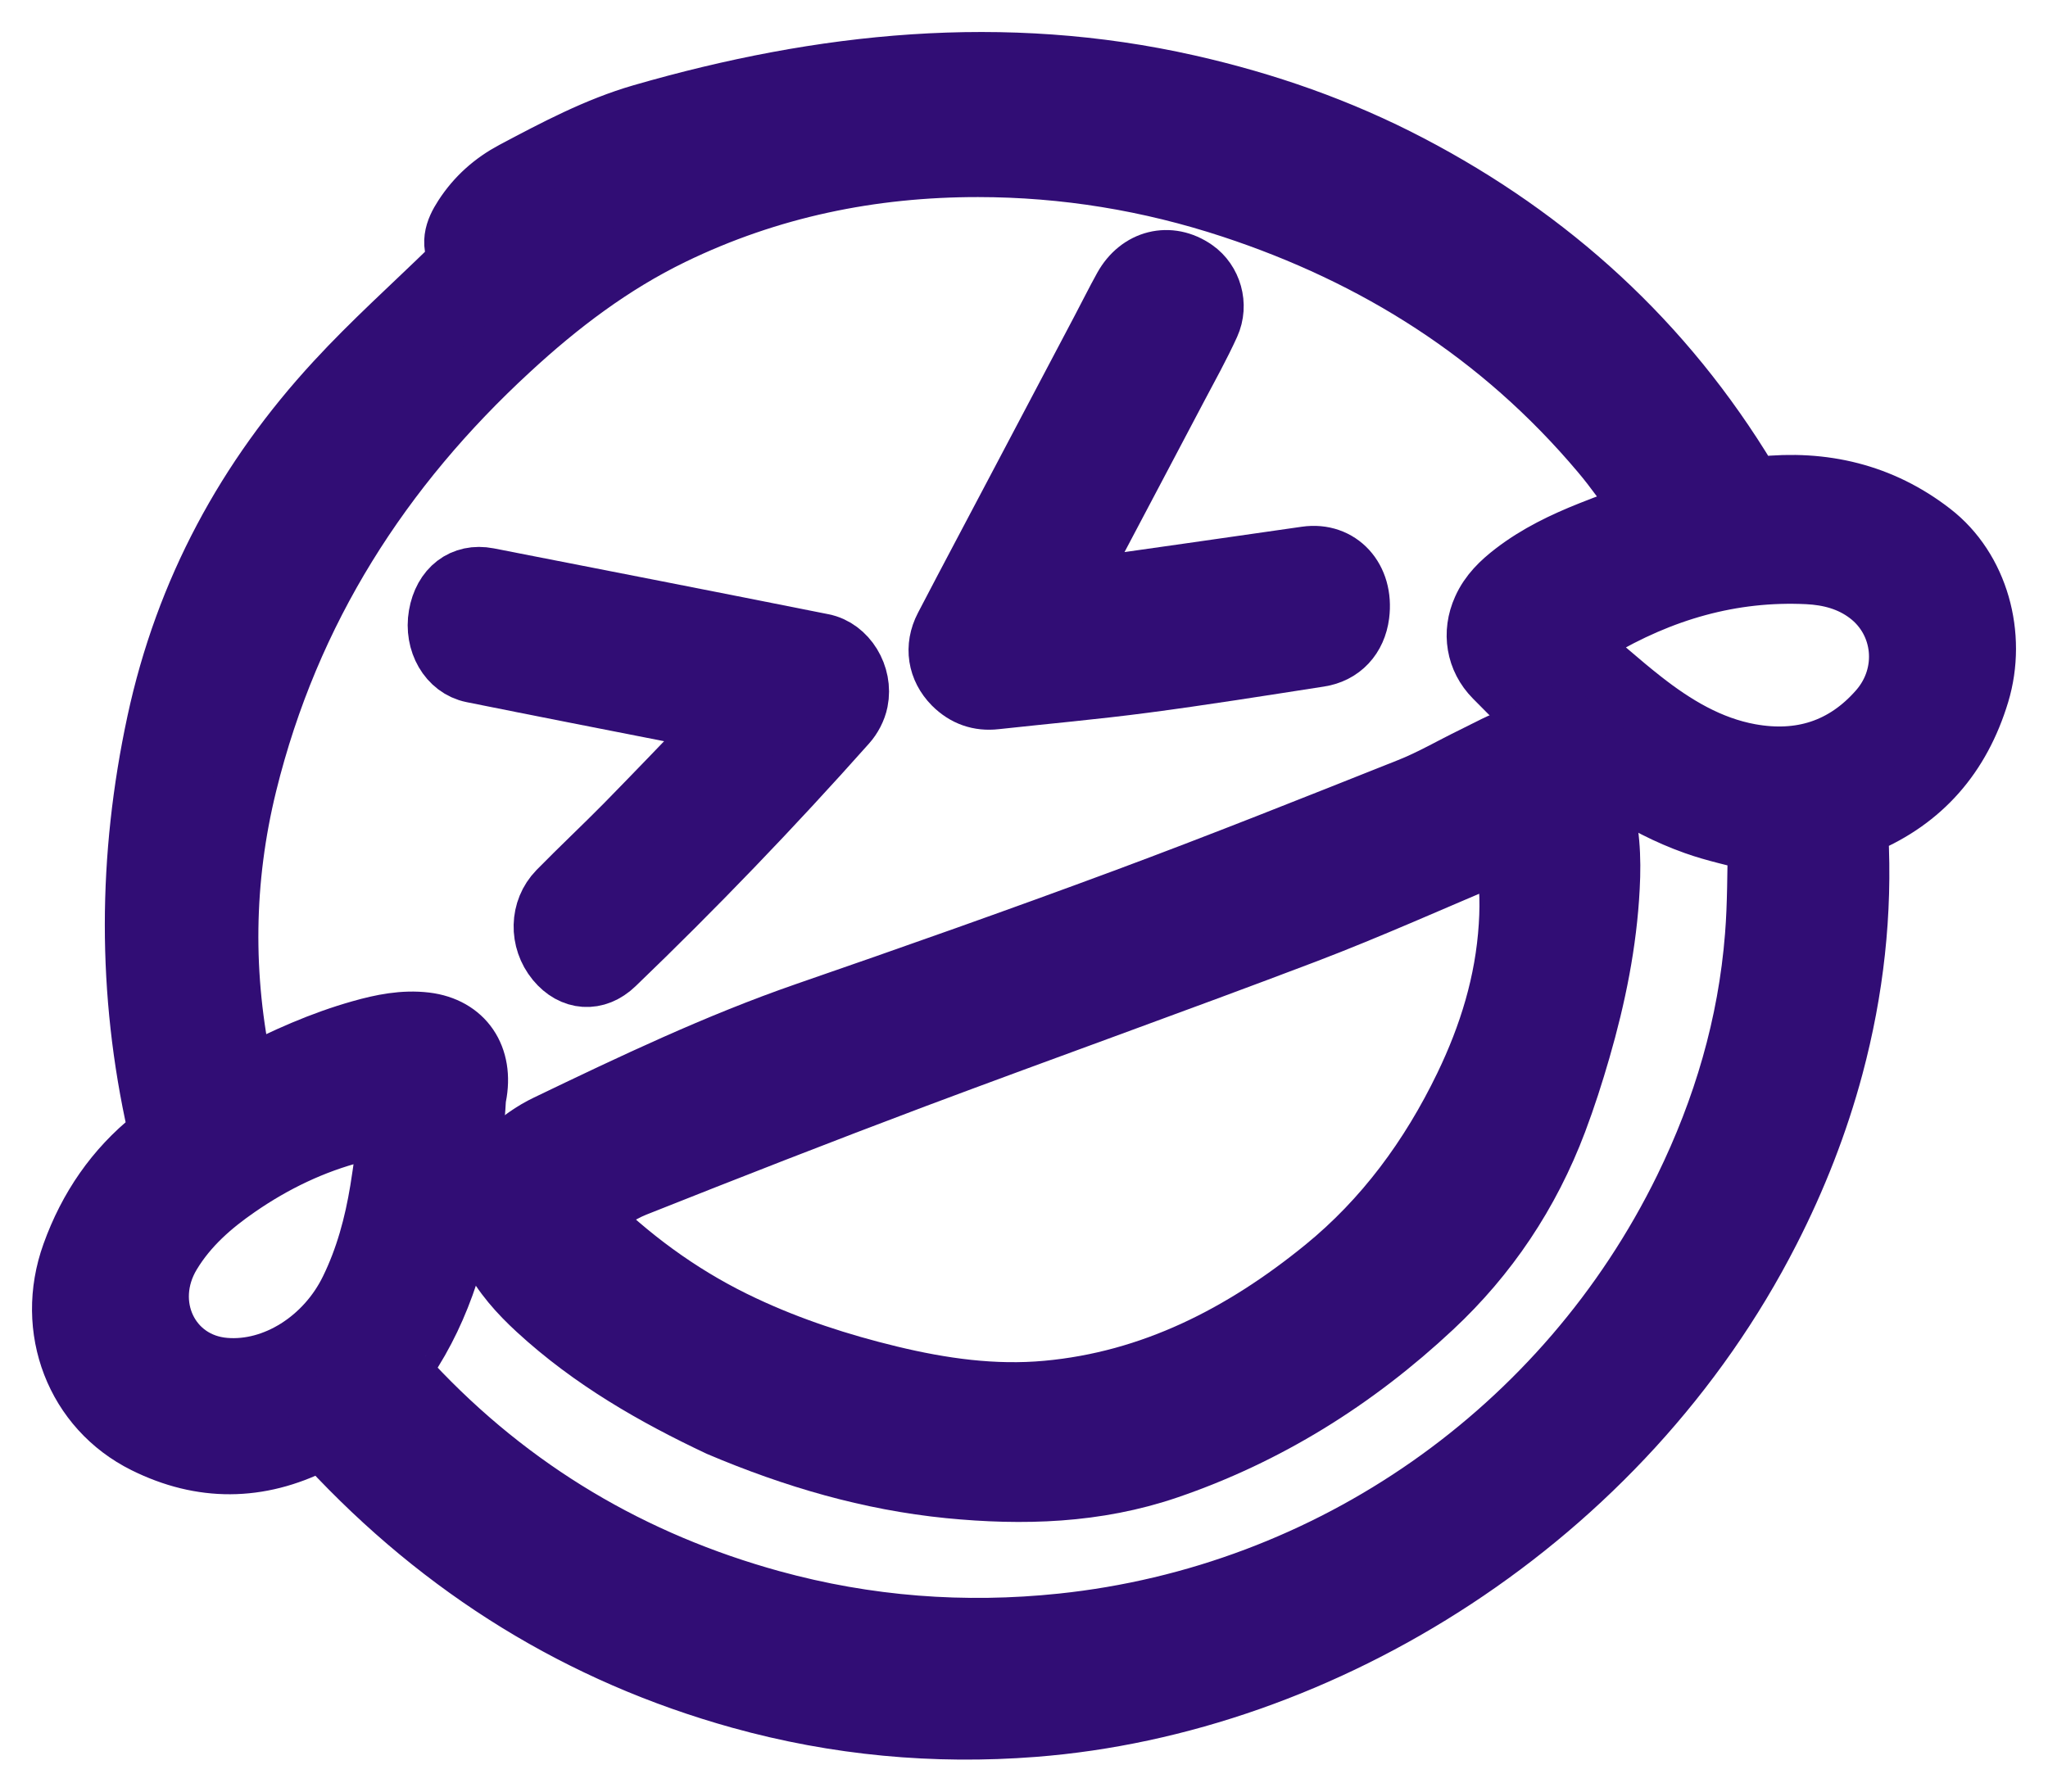 <svg width="32" height="28" viewBox="0 0 32 28" fill="none" xmlns="http://www.w3.org/2000/svg">
<path fill-rule="evenodd" clip-rule="evenodd" d="M7.233 4.069C7.052 3.832 7.132 3.616 7.269 3.405C7.466 3.1 7.725 2.872 8.039 2.705C8.688 2.361 9.338 2.015 10.04 1.812C12.847 1.001 15.681 0.705 18.56 1.355C19.761 1.626 20.92 2.03 22.021 2.607C24.197 3.747 25.981 5.357 27.288 7.526C27.347 7.623 27.405 7.648 27.513 7.636C28.479 7.531 29.379 7.737 30.165 8.346C30.889 8.905 31.169 9.933 30.899 10.829C30.605 11.801 30.011 12.472 29.116 12.852C29.025 12.89 29 12.937 29.005 13.035C29.071 14.266 28.934 15.474 28.618 16.658C28.379 17.551 28.044 18.403 27.626 19.221C25.326 23.731 20.654 26.609 16.149 26.959C14.602 27.079 13.078 26.938 11.577 26.521C9.087 25.828 6.945 24.507 5.148 22.568C5.073 22.487 5.018 22.467 4.913 22.52C4.038 22.958 3.159 22.967 2.277 22.529C1.211 22 0.733 20.77 1.15 19.61C1.409 18.889 1.824 18.287 2.408 17.819C2.486 17.757 2.51 17.705 2.488 17.601C2.017 15.5 2.028 13.402 2.48 11.298C2.922 9.242 3.881 7.488 5.265 5.988C5.839 5.364 6.47 4.8 7.076 4.209C7.125 4.163 7.176 4.122 7.233 4.069ZM27.5 13.139C27.129 13.039 26.804 12.973 26.494 12.862C25.649 12.562 24.922 12.046 24.256 11.434C23.953 11.155 23.661 10.86 23.37 10.566C23.094 10.287 23.029 9.891 23.192 9.53C23.298 9.291 23.477 9.122 23.673 8.971C24.037 8.691 24.443 8.497 24.862 8.33C25.148 8.215 25.439 8.114 25.739 8.004C25.713 7.963 25.695 7.925 25.669 7.891C25.459 7.611 25.261 7.32 25.036 7.055C23.465 5.19 21.508 3.965 19.262 3.225C17.966 2.798 16.639 2.581 15.283 2.58C13.614 2.579 12.01 2.906 10.49 3.644C9.547 4.102 8.714 4.733 7.941 5.448C5.942 7.29 4.503 9.513 3.83 12.243C3.459 13.75 3.442 15.266 3.769 16.785C3.777 16.82 3.793 16.853 3.809 16.898C3.843 16.879 3.867 16.866 3.893 16.853C4.457 16.559 5.035 16.301 5.644 16.129C5.972 16.036 6.305 15.968 6.649 16.009C7.226 16.08 7.532 16.529 7.413 17.128C7.402 17.184 7.403 17.244 7.398 17.302C7.367 17.672 7.352 18.044 7.303 18.411C7.165 19.433 6.891 20.408 6.316 21.262C6.222 21.401 6.223 21.488 6.348 21.583C6.367 21.597 6.38 21.617 6.397 21.635C7.977 23.327 9.876 24.439 12.049 25.038C13.543 25.449 15.06 25.564 16.596 25.403C20.796 24.962 24.488 22.378 26.344 18.585C26.952 17.34 27.342 16.027 27.452 14.632C27.493 14.128 27.486 13.62 27.5 13.139ZM24.593 10.079C24.962 10.392 25.292 10.69 25.641 10.964C26.151 11.365 26.7 11.695 27.339 11.811C28.132 11.954 28.83 11.744 29.38 11.114C29.877 10.543 29.787 9.701 29.204 9.261C28.919 9.045 28.588 8.96 28.246 8.943C27.051 8.885 25.945 9.208 24.91 9.824C24.807 9.886 24.72 9.976 24.593 10.079ZM6.114 17.581C5.895 17.614 5.715 17.626 5.541 17.672C4.88 17.843 4.267 18.137 3.7 18.529C3.29 18.812 2.915 19.138 2.647 19.581C2.165 20.378 2.617 21.336 3.514 21.408C4.302 21.472 5.111 20.957 5.496 20.166C5.737 19.673 5.878 19.15 5.967 18.609C6.02 18.283 6.061 17.955 6.114 17.581Z" fill="#310D75" stroke="#310D75"/>
<path fill-rule="evenodd" clip-rule="evenodd" d="M11.248 22.265C10.248 21.793 9.267 21.235 8.412 20.448C8.132 20.19 7.876 19.907 7.696 19.555C7.4 18.979 7.479 18.447 7.949 18.023C8.133 17.858 8.34 17.708 8.559 17.604C9.886 16.966 11.215 16.332 12.604 15.851C14.268 15.276 15.928 14.69 17.582 14.076C19.071 13.523 20.548 12.933 22.026 12.345C22.371 12.209 22.696 12.018 23.031 11.855C23.259 11.744 23.484 11.616 23.722 11.54C23.845 11.501 24.002 11.539 24.131 11.582C24.563 11.725 24.834 12.052 24.982 12.505C25.125 12.947 25.146 13.407 25.121 13.868C25.077 14.732 24.905 15.571 24.667 16.395C24.558 16.772 24.438 17.147 24.3 17.513C23.873 18.646 23.221 19.613 22.365 20.413C21.149 21.551 19.775 22.404 18.235 22.93C17.124 23.309 15.983 23.342 14.832 23.229C13.6 23.106 12.419 22.762 11.248 22.265ZM9.154 18.959C9.166 19.009 9.166 19.021 9.172 19.027C9.198 19.056 9.224 19.084 9.251 19.111C9.954 19.787 10.732 20.335 11.599 20.741C12.34 21.09 13.11 21.339 13.898 21.53C14.71 21.726 15.528 21.842 16.363 21.765C18.001 21.615 19.424 20.892 20.713 19.841C21.649 19.078 22.368 18.107 22.91 16.984C23.291 16.194 23.549 15.364 23.605 14.471C23.632 14.066 23.613 13.665 23.528 13.253C23.473 13.275 23.429 13.29 23.387 13.309C22.384 13.729 21.39 14.178 20.376 14.564C18.35 15.334 16.309 16.062 14.28 16.823C12.819 17.373 11.364 17.942 9.913 18.519C9.643 18.626 9.401 18.814 9.154 18.959Z" fill="#310D75" stroke="#310D75"/>
<path fill-rule="evenodd" clip-rule="evenodd" d="M11.357 11.269C11.104 11.218 10.871 11.172 10.639 11.126C9.555 10.912 8.471 10.702 7.388 10.483C7.032 10.411 6.813 10.025 6.883 9.622C6.953 9.215 7.245 8.988 7.62 9.061C9.362 9.402 11.105 9.742 12.848 10.09C13.207 10.161 13.455 10.568 13.377 10.951C13.353 11.072 13.286 11.198 13.206 11.287C12.043 12.594 10.836 13.849 9.585 15.052C9.306 15.321 8.956 15.294 8.712 14.998C8.455 14.685 8.462 14.232 8.741 13.946C9.088 13.592 9.448 13.255 9.796 12.902C10.288 12.4 10.775 11.891 11.263 11.383C11.291 11.354 11.314 11.321 11.357 11.269Z" fill="#310D75" stroke="#310D75"/>
<path fill-rule="evenodd" clip-rule="evenodd" d="M16.684 9.25C16.762 9.243 16.817 9.241 16.869 9.233C18.05 9.065 19.231 8.898 20.412 8.727C20.913 8.655 21.279 9.054 21.209 9.603C21.165 9.943 20.947 10.184 20.61 10.236C19.7 10.377 18.789 10.523 17.876 10.643C17.102 10.745 16.325 10.814 15.549 10.899C15.307 10.926 15.095 10.854 14.916 10.675C14.681 10.437 14.628 10.113 14.786 9.81C15.186 9.041 15.595 8.277 15.998 7.51C16.41 6.731 16.821 5.952 17.232 5.171C17.349 4.95 17.46 4.725 17.581 4.507C17.815 4.085 18.273 3.973 18.653 4.238C18.903 4.413 19.009 4.763 18.874 5.06C18.72 5.398 18.539 5.722 18.366 6.05C17.956 6.83 17.543 7.608 17.132 8.388C17.005 8.628 16.88 8.867 16.755 9.107C16.735 9.145 16.716 9.184 16.684 9.25Z" fill="#310D75" stroke="#310D75"/>
</svg>
